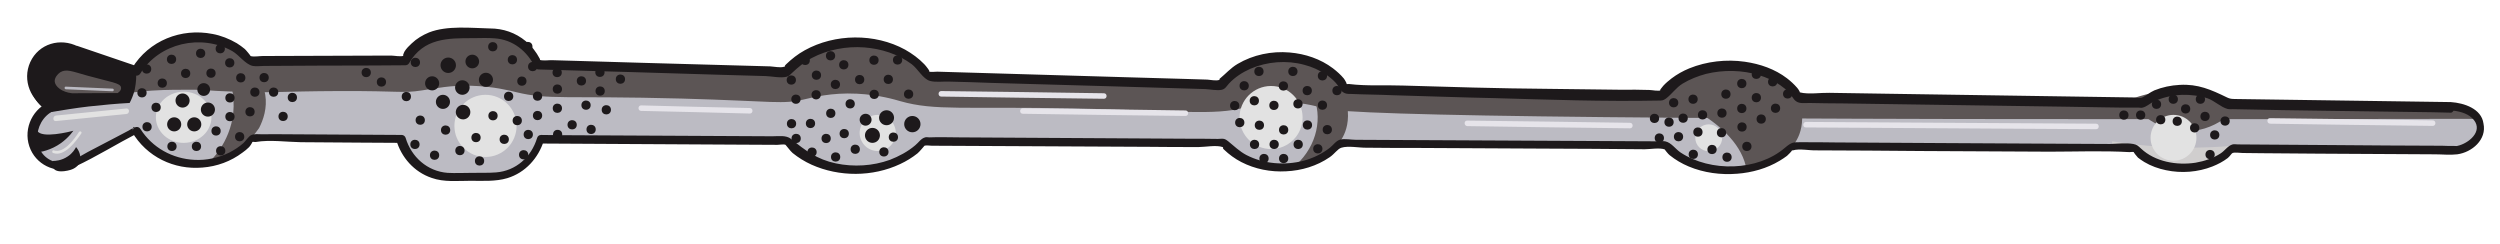 <?xml version="1.0" encoding="utf-8"?>
<!-- Generator: Adobe Illustrator 21.0.2, SVG Export Plug-In . SVG Version: 6.00 Build 0)  -->
<svg version="1.1" id="Layer_1" xmlns="http://www.w3.org/2000/svg" xmlns:xlink="http://www.w3.org/1999/xlink" x="0px" y="0px"
	 viewBox="0 0 1133.9 110.8" style="enable-background:new 0 0 1133.9 110.8;" xml:space="preserve">
<style type="text/css">
	.st0{fill:#1D191B;}
	.st1{fill:#BCBBC3;}
	.st2{fill:#5C5555;}
	.st3{fill:#E6E4EA;}
	.st4{fill:#D0CECE;}
	.st5{fill:#E2E2E2;}
</style>
<g>
	
		<ellipse transform="matrix(1 -4.811661e-03 4.811661e-03 1 -8.091267e-02 1.113)" class="st0" cx="231.2" cy="17.4" rx="2.1" ry="2.1"/>
	
		<ellipse transform="matrix(1 -4.811661e-03 4.811661e-03 1 -9.189053e-02 1.058)" class="st0" cx="219.9" cy="19.6" rx="2.1" ry="2.1"/>
	
		<ellipse transform="matrix(1 -4.811661e-03 4.811661e-03 1 -9.229685e-02 1.002)" class="st0" cx="208.2" cy="19.7" rx="2.1" ry="2.1"/>
	<ellipse transform="matrix(1 -4.811661e-03 4.811661e-03 1 -0.103 0.951)" class="st0" cx="197.5" cy="21.8" rx="2.1" ry="2.1"/>
	<ellipse transform="matrix(1 -4.811661e-03 4.811661e-03 1 -0.108 0.408)" class="st0" cx="84.7" cy="22.7" rx="2.1" ry="2.1"/>
	<path class="st1" d="M1112.2,48.9L1011,47.4c-4.7-4-11.9-6.4-19.9-6.4c-7.5,0-14.2,2.3-18.9,5.9l-155.9-2.3
		c-5.2-8.6-17.4-14.5-31.5-14.4c-13.4,0.1-25,5.5-30.5,13.4l-74.5-1.1l-68.8-2c-5.1-8.5-16.2-14.3-29-14.3
		c-11.8,0.1-22.1,5.1-27.5,12.6L422,35c-6.3-9.2-18.9-15.3-33.3-15.2c-13.2,0.1-24.8,5.4-31.4,13.4l-112.5-3.3
		c-3.5-8.3-11.8-14.1-21.4-14.1l-18.9,0.1c-8.8,0-16.4,5.1-20.2,12.3l0,0l-69.7,0.3c-5.7-6.6-14.7-10.7-24.7-10.7
		C77.9,17.8,67.5,24,62.2,33l0,0l-27-9.2l0,0.1c-2-1.2-4.3-1.9-6.8-1.9c-7.5,0-13.6,6.4-13.5,14.1c0,6,3.7,11,8.8,13
		c-5.1,2-8.7,7.1-8.6,13.1c0,7.8,6.2,14.1,13.7,14c3.3,0,6.3-1.2,8.7-3.3l24.9-13l0,0c5.3,9,15.8,15,27.8,15
		c10.3,0,19.5-4.6,25.1-11.6l67.1,0.4c2.5,9.9,11.7,17.3,22.4,17.3l18.9-0.1c10.5-0.1,19.4-7.2,22-16.8l111.6,0.7
		c6.7,8,18.4,13.2,31.6,13.1c12.9-0.1,24.2-5.1,30.9-12.7l135.7,0.7c5.7,6.8,15.6,11.1,26.7,11.1c10.8-0.1,20.3-4.3,26-10.8
		l147.8,0.8c6,6.8,16.8,11.2,29.1,11.2c11.9-0.1,22.3-4.3,28.3-10.8L968.7,68c4.4,5.4,12.8,8.9,22.4,8.9c9.3,0,17.4-3.5,22-8.7
		l101.8,0.6c0,0,11.1-1.7,10.7-10.5C1125.4,49.5,1112.2,48.9,1112.2,48.9z"/>
	<path class="st2" d="M1124.3,53.9c-3.5-4.7-12-5-12-5L1011,47.3c-4.7-4-11.9-6.4-19.9-6.4c-7.5,0-14.2,2.3-18.9,5.9l-155.9-2.3
		c-5.2-8.6-17.4-14.5-31.5-14.4c-13.4,0.1-25,5.5-30.5,13.4l-74.5-1.1l-68.8-2c-5.1-8.5-16.2-14.3-29-14.3
		c-11.8,0.1-22.1,5.1-27.5,12.6L422,34.9c-6.3-9.2-18.9-15.3-33.3-15.2c-13.2,0.1-24.8,5.4-31.4,13.4l-112.5-3.3
		c-3.5-8.3-11.8-14.1-21.4-14.1l-18.9,0.1c-8.8,0-16.4,5.1-20.2,12.3l0,0l-69.7,0.3c-5.7-6.6-14.7-10.7-24.7-10.7
		c-12,0.1-22.4,6.2-27.6,15.2l0,0l-27-9.2l0,0.1c-2-1.2-4.3-1.9-6.8-1.9c-7.5,0-13.6,6.4-13.5,14.1c1.1,4.3,3.3,9.8,8.2,12.4
		c5.8,3.1,10.7-0.7,23.7-3.9c15.6-4,29.2-3.8,41.2-3.8c6.4,0.1,5.4,0.4,16.1,0.8c18.9,0.8,23.2-0.1,49.6-0.2
		c29.1-0.1,28.4,1.1,37.6-0.3c6.4-0.9,12.8-2.4,22.4-2.1c10.1,0.3,17.5,2.2,20.3,2.9c14.8,3.6,22,1.5,74.9,2.9
		c43,1.2,45.7,2.8,56.1,0.3c3.2-0.7,11.9-3.1,23.6-2.5c10,0.5,17.3,2.7,19.7,3.4c15.8,4.5,29,2.3,79.4,3.3c45.8,0.9,63,3.4,77-0.5
		c1.9-0.5,8.5-2.4,17.3-2.4c10.2,0.1,17.6,2.7,18.5,2.9C611.6,52.6,754.9,54.7,1124.3,53.9z"/>
	<g>
		<g>
			<path class="st3" d="M1029.6,56.1c24.6,0.4,49.2,0.7,73.8,1c1.6,0,1.6-2.5,0-2.5c-24.6-0.4-49.2-0.7-73.8-1
				C1028,53.5,1028,56,1029.6,56.1L1029.6,56.1z"/>
		</g>
	</g>
	<g>
		<g>
			<path class="st3" d="M819.1,57.8c43.9,0.3,87.7,0.5,131.6,0.8c1.6,0,1.6-2.5,0-2.5c-43.9-0.3-87.7-0.5-131.6-0.8
				C817.5,55.4,817.5,57.9,819.1,57.8L819.1,57.8z"/>
		</g>
	</g>
	<g>
		<g>
			<path class="st3" d="M665.5,57.2c24.6,0.4,49.2,0.7,73.8,1c1.6,0,1.6-2.5,0-2.5c-24.6-0.4-49.2-0.7-73.8-1
				C663.9,54.6,663.9,57.1,665.5,57.2L665.5,57.2z"/>
		</g>
	</g>
	<g>
		<g>
			<path class="st3" d="M426.9,43.8c24.6,0.4,49.2,0.7,73.8,1c1.6,0,1.6-2.5,0-2.5c-24.6-0.4-49.2-0.7-73.8-1
				C425.3,41.3,425.3,43.8,426.9,43.8L426.9,43.8z"/>
		</g>
	</g>
	<g>
		<g>
			<path class="st3" d="M463.9,51.6c24.6,0.4,49.2,0.7,73.8,1c1.6,0,1.6-2.5,0-2.5c-24.6-0.4-49.2-0.7-73.8-1
				C462.3,49.1,462.3,51.6,463.9,51.6L463.9,51.6z"/>
		</g>
	</g>
	<g>
		<g>
			<path class="st3" d="M290.8,50.3c16.4,0.4,32.9,0.7,49.3,1.2c1.6,0,1.6-2.5,0-2.5c-16.4-0.4-32.9-0.7-49.3-1.2
				C289.2,47.8,289.2,50.3,290.8,50.3L290.8,50.3z"/>
		</g>
	</g>
	<path class="st2" d="M1016,47.3c-4.8-2.4-13.4-5.8-24.9-6.3c-11.4-0.4-20.3,2.3-25.2,4.2c0.8,1.4,8.5,12.9,23.1,14.2
		C1005.3,60.9,1015.3,48.1,1016,47.3z"/>
	<path class="st4" d="M958,64.1l-0.1,4.4l11.5,0c1.8,1.7,10,9.2,22.4,8.9c7.6-0.1,13.2-3.2,15.9-4.8c1.7-2.2,3.5-4.3,5.2-6.5
		c-6.8,0.6-14.2,1-22.1,0.8C978.5,66.8,967.5,65.6,958,64.1z"/>
	<path class="st2" d="M812.8,66.4c0,0,8-7.5,2.9-22.5c-5.1-15.1-31.5-14.4-31.5-14.4s-23.4-1.4-30.5,13.4c0,0,35.1,12,38.5,34.3
		C792.3,77.3,808.9,73.7,812.8,66.4z"/>
	<path class="st2" d="M606.8,65.3c0,0,8-7.5,2.9-22.5c-5.1-15.1-31.5-14.4-31.5-14.4c1.5,0.5,13.4,4.3,17.9,16.2
		c4,10.8,0.1,23.7-9.9,31.6C586.2,76.2,602.9,72.6,606.8,65.3z"/>
	<path class="st2" d="M117.5,58.1c1.9-3.7,3.8-9.1,2.8-15.2c-1.8-12.2-13.9-22.5-30.3-25.2c1.6,1.1,14.9,10.4,15.9,27.7
		c1,15.6-8.7,25.8-10.3,27.4c2.8-0.6,6.8-1.8,11.1-4.6C112.3,65,115.7,60.7,117.5,58.1z"/>
	
		<ellipse transform="matrix(1 -4.811661e-03 4.811661e-03 1 -0.289 4.744)" class="st5" cx="985.8" cy="62.5" rx="10.4" ry="10.4"/>
	<ellipse transform="matrix(1 -4.811661e-03 4.811661e-03 1 -0.291 3.73)" class="st5" cx="775" cy="62.5" rx="6.1" ry="6.1"/>
	
		<ellipse transform="matrix(1 -4.811661e-03 4.811661e-03 1 -0.25 2.775)" class="st5" cx="576.5" cy="53.3" rx="14.3" ry="14.3"/>
	<ellipse transform="matrix(1 -4.811661e-03 4.811661e-03 1 -0.285 1.916)" class="st5" cx="398.1" cy="60.3" rx="8.2" ry="8.2"/>
	<ellipse transform="matrix(1 -4.811661e-03 4.811661e-03 1 -0.272 1.06)" class="st5" cx="220.2" cy="57.1" rx="14.1" ry="14.1"/>
	
		<ellipse transform="matrix(1 -4.811661e-03 4.811661e-03 1 -0.255 0.402)" class="st5" cx="83.3" cy="53.2" rx="12.6" ry="11.6"/>
	
		<ellipse transform="matrix(1 -4.811661e-03 4.811661e-03 1 -0.253 4.856)" class="st0" cx="1009.2" cy="54.9" rx="2.1" ry="2.1"/>
	<ellipse transform="matrix(1 -4.811661e-03 4.811661e-03 1 -0.242 4.813)" class="st0" cx="1000.1" cy="52.8" rx="2.1" ry="2.1"/>
	<ellipse transform="matrix(1 -4.811661e-03 4.811661e-03 1 -0.205 4.803)" class="st0" cx="998" cy="45" rx="2.1" ry="2.1"/>
	<ellipse transform="matrix(1 -4.811661e-03 4.811661e-03 1 -0.268 4.79)" class="st0" cx="995.4" cy="58" rx="2.1" ry="2.1"/>
	<ellipse transform="matrix(1 -4.811661e-03 4.811661e-03 1 -0.253 4.752)" class="st0" cx="987.5" cy="55" rx="2.1" ry="2.1"/>
	<ellipse transform="matrix(1 -4.811661e-03 4.811661e-03 1 -0.226 4.771)" class="st0" cx="991.3" cy="49.4" rx="2.1" ry="2.1"/>
	<ellipse transform="matrix(1 -4.811661e-03 4.811661e-03 1 -0.205 4.743)" class="st0" cx="985.7" cy="45" rx="2.1" ry="2.1"/>
	<ellipse transform="matrix(1 -4.811661e-03 4.811661e-03 1 -0.25 4.716)" class="st0" cx="980" cy="54.3" rx="2.1" ry="2.1"/>
	<ellipse transform="matrix(1 -4.811661e-03 4.811661e-03 1 -0.216 4.707)" class="st0" cx="978.1" cy="47.3" rx="2.1" ry="2.1"/>
	<ellipse transform="matrix(1 -4.811661e-03 4.811661e-03 1 -0.24 4.673)" class="st0" cx="970.9" cy="52.2" rx="2.1" ry="2.1"/>
	<ellipse transform="matrix(1 -4.811661e-03 4.811661e-03 1 -0.283 4.834)" class="st0" cx="1004.5" cy="61.2" rx="2.1" ry="2.1"/>
	<ellipse transform="matrix(1 -4.811661e-03 4.811661e-03 1 -0.24 4.636)" class="st0" cx="963.3" cy="52.2" rx="2.1" ry="2.1"/>
	
		<ellipse transform="matrix(1 -4.811661e-03 4.811661e-03 1 -0.326 4.824)" class="st0" cx="1002.4" cy="70.1" rx="2.1" ry="2.1"/>
	<ellipse transform="matrix(1 -4.811661e-03 4.811661e-03 1 -0.153 3.833)" class="st0" cx="796.6" cy="33.7" rx="2.1" ry="2.1"/>
	<ellipse transform="matrix(1 -4.811661e-03 4.811661e-03 1 -0.173 3.801)" class="st0" cx="790" cy="37.9" rx="2.1" ry="2.1"/>
	<ellipse transform="matrix(1 -4.811661e-03 4.811661e-03 1 -0.197 3.767)" class="st0" cx="782.8" cy="42.7" rx="2.1" ry="2.1"/>
	<ellipse transform="matrix(1 -4.811661e-03 4.811661e-03 1 -0.204 3.833)" class="st0" cx="796.6" cy="44.3" rx="2.1" ry="2.1"/>
	<ellipse transform="matrix(1 -4.811661e-03 4.811661e-03 1 -0.208 3.695)" class="st0" cx="767.9" cy="45" rx="2.1" ry="2.1"/>
	<ellipse transform="matrix(1 -4.811661e-03 4.811661e-03 1 -0.279 3.706)" class="st0" cx="770.1" cy="59.9" rx="2.1" ry="2.1"/>
	<ellipse transform="matrix(1 -4.811661e-03 4.811661e-03 1 -0.29 3.664)" class="st0" cx="761.3" cy="62" rx="2.1" ry="2.1"/>
	<ellipse transform="matrix(1 -4.811661e-03 4.811661e-03 1 -0.249 3.674)" class="st0" cx="763.4" cy="53.6" rx="2.1" ry="2.1"/>
	<ellipse transform="matrix(1 -4.811661e-03 4.811661e-03 1 -0.228 3.802)" class="st0" cx="790" cy="49.2" rx="2.1" ry="2.1"/>
	<ellipse transform="matrix(1 -4.811661e-03 4.811661e-03 1 -0.238 3.759)" class="st0" cx="781" cy="51.3" rx="2.1" ry="2.1"/>
	<ellipse transform="matrix(1 -4.811661e-03 4.811661e-03 1 -0.227 3.876)" class="st0" cx="805.3" cy="49.1" rx="2.1" ry="2.1"/>
	<ellipse transform="matrix(1 -4.811661e-03 4.811661e-03 1 -0.251 3.844)" class="st0" cx="798.8" cy="54" rx="2.1" ry="2.1"/>
	<ellipse transform="matrix(1 -4.811661e-03 4.811661e-03 1 -0.268 3.802)" class="st0" cx="790.1" cy="57.6" rx="2.1" ry="2.1"/>
	<ellipse transform="matrix(1 -4.811661e-03 4.811661e-03 1 -0.281 3.758)" class="st0" cx="780.8" cy="60.2" rx="2.1" ry="2.1"/>
	<ellipse transform="matrix(1 -4.811661e-03 4.811661e-03 1 -0.318 3.737)" class="st0" cx="776.5" cy="67.8" rx="2.1" ry="2.1"/>
	<ellipse transform="matrix(1 -4.811661e-03 4.811661e-03 1 -0.31 3.813)" class="st0" cx="792.3" cy="66.4" rx="2.1" ry="2.1"/>
	<ellipse transform="matrix(1 -4.811661e-03 4.811661e-03 1 -0.334 3.77)" class="st0" cx="783.3" cy="71.3" rx="2.1" ry="2.1"/>
	<ellipse transform="matrix(1 -4.811661e-03 4.811661e-03 1 -0.216 3.653)" class="st0" cx="759.1" cy="46.6" rx="2.1" ry="2.1"/>
	<ellipse transform="matrix(1 -4.811661e-03 4.811661e-03 1 -0.25 3.611)" class="st0" cx="750.4" cy="53.7" rx="2.1" ry="2.1"/>
	<ellipse transform="matrix(1 -4.811661e-03 4.811661e-03 1 -0.159 2.886)" class="st0" cx="599.8" cy="34.4" rx="2.1" ry="2.1"/>
	<ellipse transform="matrix(1 -4.811661e-03 4.811661e-03 1 -0.191 2.853)" class="st0" cx="592.9" cy="41.1" rx="2.1" ry="2.1"/>
	<ellipse transform="matrix(1 -4.811661e-03 4.811661e-03 1 -0.149 2.748)" class="st0" cx="571" cy="32.4" rx="2.1" ry="2.1"/>
	<ellipse transform="matrix(1 -4.811661e-03 4.811661e-03 1 -0.181 2.801)" class="st0" cx="582.1" cy="39" rx="2.1" ry="2.1"/>
	<ellipse transform="matrix(1 -4.811661e-03 4.811661e-03 1 -0.191 2.918)" class="st0" cx="606.4" cy="41.1" rx="2.1" ry="2.1"/>
	<ellipse transform="matrix(1 -4.811661e-03 4.811661e-03 1 -0.223 2.887)" class="st0" cx="599.8" cy="47.7" rx="2.1" ry="2.1"/>
	<ellipse transform="matrix(1 -4.811661e-03 4.811661e-03 1 -0.276 2.897)" class="st0" cx="602" cy="58.8" rx="2.1" ry="2.1"/>
	<ellipse transform="matrix(1 -4.811661e-03 4.811661e-03 1 -0.266 2.854)" class="st0" cx="593" cy="56.7" rx="2.1" ry="2.1"/>
	<ellipse transform="matrix(1 -4.811661e-03 4.811661e-03 1 -0.22 2.833)" class="st0" cx="588.7" cy="47.1" rx="2.1" ry="2.1"/>
	<ellipse transform="matrix(1 -4.811661e-03 4.811661e-03 1 -0.223 2.781)" class="st0" cx="577.8" cy="47.8" rx="2.1" ry="2.1"/>
	<ellipse transform="matrix(1 -4.811661e-03 4.811661e-03 1 -0.213 2.738)" class="st0" cx="568.9" cy="45.7" rx="2.1" ry="2.1"/>
	<ellipse transform="matrix(1 -4.811661e-03 4.811661e-03 1 -0.18 2.716)" class="st0" cx="564.3" cy="38.9" rx="2.1" ry="2.1"/>
	<ellipse transform="matrix(1 -4.811661e-03 4.811661e-03 1 -0.149 2.822)" class="st0" cx="586.4" cy="32.4" rx="2.1" ry="2.1"/>
	<ellipse transform="matrix(1 -4.811661e-03 4.811661e-03 1 -0.277 2.802)" class="st0" cx="582.2" cy="58.9" rx="2.1" ry="2.1"/>
	<ellipse transform="matrix(1 -4.811661e-03 4.811661e-03 1 -0.267 2.749)" class="st0" cx="571.2" cy="56.8" rx="2.1" ry="2.1"/>
	<ellipse transform="matrix(1 -4.811661e-03 4.811661e-03 1 -0.224 2.695)" class="st0" cx="560" cy="47.9" rx="2.1" ry="2.1"/>
	<ellipse transform="matrix(1 -4.811661e-03 4.811661e-03 1 -0.261 2.706)" class="st0" cx="562.3" cy="55.6" rx="2.1" ry="2.1"/>
	<ellipse transform="matrix(1 -4.811661e-03 4.811661e-03 1 -0.318 2.877)" class="st0" cx="597.7" cy="67.5" rx="2.1" ry="2.1"/>
	<ellipse transform="matrix(1 -4.811661e-03 4.811661e-03 1 -0.308 2.834)" class="st0" cx="588.8" cy="65.5" rx="2.1" ry="2.1"/>
	<ellipse transform="matrix(1 -4.811661e-03 4.811661e-03 1 -0.308 2.781)" class="st0" cx="577.9" cy="65.5" rx="2.1" ry="2.1"/>
	<ellipse transform="matrix(1 -4.811661e-03 4.811661e-03 1 -0.309 2.739)" class="st0" cx="569" cy="65.5" rx="2.1" ry="2.1"/>
	<ellipse transform="matrix(1 -4.811661e-03 4.811661e-03 1 -0.339 2.802)" class="st0" cx="582.2" cy="71.9" rx="2.1" ry="2.1"/>
	<ellipse transform="matrix(1 -4.811661e-03 4.811661e-03 1 -0.339 2.76)" class="st0" cx="573.3" cy="71.9" rx="2.1" ry="2.1"/>
	<ellipse transform="matrix(1 -4.811661e-03 4.811661e-03 1 -0.126 1.959)" class="st0" cx="407.1" cy="27.2" rx="2.1" ry="2.1"/>
	<ellipse transform="matrix(1 -4.811661e-03 4.811661e-03 1 -0.169 1.939)" class="st0" cx="402.9" cy="36" rx="2.1" ry="2.1"/>
	<ellipse transform="matrix(1 -4.811661e-03 4.811661e-03 1 -0.127 1.908)" class="st0" cx="396.4" cy="27.3" rx="2.1" ry="2.1"/>
	<ellipse transform="matrix(1 -4.811661e-03 4.811661e-03 1 -0.253 1.936)" class="st0" cx="402.1" cy="53.4" rx="3.4" ry="3.4"/>
	<ellipse transform="matrix(1 -4.811661e-03 4.811661e-03 1 -0.201 1.908)" class="st0" cx="396.5" cy="42.8" rx="2.1" ry="2.1"/>
	<ellipse transform="matrix(1 -4.811661e-03 4.811661e-03 1 -0.169 1.876)" class="st0" cx="389.9" cy="36.1" rx="2.1" ry="2.1"/>
	<ellipse transform="matrix(1 -4.811661e-03 4.811661e-03 1 -0.137 1.842)" class="st0" cx="382.7" cy="29.4" rx="2.1" ry="2.1"/>
	<ellipse transform="matrix(1 -4.811661e-03 4.811661e-03 1 -0.117 1.813)" class="st0" cx="376.7" cy="25.3" rx="2.1" ry="2.1"/>
	<ellipse transform="matrix(1 -4.811661e-03 4.811661e-03 1 -0.128 1.758)" class="st0" cx="365.2" cy="27.4" rx="2.1" ry="2.1"/>
	<ellipse transform="matrix(1 -4.811661e-03 4.811661e-03 1 -0.16 1.782)" class="st0" cx="370.3" cy="34.1" rx="2.1" ry="2.1"/>
	<ellipse transform="matrix(1 -4.811661e-03 4.811661e-03 1 -0.18 1.823)" class="st0" cx="378.9" cy="38.3" rx="2.1" ry="2.1"/>
	<ellipse transform="matrix(1 -4.811661e-03 4.811661e-03 1 -0.222 1.856)" class="st0" cx="385.6" cy="47.1" rx="2.1" ry="2.1"/>
	<ellipse transform="matrix(1 -4.811661e-03 4.811661e-03 1 -0.257 1.89)" class="st0" cx="392.6" cy="54.3" rx="2.7" ry="2.7"/>
	<ellipse transform="matrix(1 -4.811661e-03 4.811661e-03 1 -0.291 1.905)" class="st0" cx="395.7" cy="61.4" rx="3.4" ry="3.4"/>
	<ellipse transform="matrix(1 -4.811661e-03 4.811661e-03 1 -0.327 1.93)" class="st0" cx="400.9" cy="68.9" rx="2.1" ry="2.1"/>
	<ellipse transform="matrix(1 -4.811661e-03 4.811661e-03 1 -0.17 1.727)" class="st0" cx="358.9" cy="36.3" rx="2.1" ry="2.1"/>
	
		<ellipse transform="matrix(0.997 -7.287216e-02 7.287216e-02 0.997 -2.149 27.097)" class="st0" cx="370.3" cy="43" rx="2.1" ry="2.1"/>
	<ellipse transform="matrix(1 -4.811661e-03 4.811661e-03 1 -0.213 1.738)" class="st0" cx="361" cy="45" rx="2.1" ry="2.1"/>
	<ellipse transform="matrix(1 -4.811661e-03 4.811661e-03 1 -0.243 1.814)" class="st0" cx="376.8" cy="51.4" rx="2.1" ry="2.1"/>
	<ellipse transform="matrix(1 -4.811661e-03 4.811661e-03 1 -0.287 1.843)" class="st0" cx="382.9" cy="60.6" rx="2.1" ry="2.1"/>
	<ellipse transform="matrix(1 -4.811661e-03 4.811661e-03 1 -0.321 1.867)" class="st0" cx="387.9" cy="67.7" rx="2.1" ry="2.1"/>
	<ellipse transform="matrix(1 -4.811661e-03 4.811661e-03 1 -0.265 1.769)" class="st0" cx="367.6" cy="56" rx="2.1" ry="2.1"/>
	<ellipse transform="matrix(1 -4.811661e-03 4.811661e-03 1 -0.266 1.728)" class="st0" cx="359" cy="56.1" rx="2.1" ry="2.1"/>
	<ellipse transform="matrix(1 -4.811661e-03 4.811661e-03 1 -0.298 1.804)" class="st0" cx="374.7" cy="62.8" rx="2.1" ry="2.1"/>
	<ellipse transform="matrix(1 -4.811661e-03 4.811661e-03 1 -0.338 1.825)" class="st0" cx="379" cy="71.2" rx="2.1" ry="2.1"/>
	<ellipse transform="matrix(1 -4.811661e-03 4.811661e-03 1 -0.328 1.773)" class="st0" cx="368.3" cy="69" rx="2.1" ry="2.1"/>
	<ellipse transform="matrix(1 -4.811661e-03 4.811661e-03 1 -0.298 1.738)" class="st0" cx="361.1" cy="62.8" rx="2.1" ry="2.1"/>
	<ellipse transform="matrix(1 -4.811661e-03 4.811661e-03 1 -0.295 1.95)" class="st0" cx="405.2" cy="62.2" rx="2.1" ry="2.1"/>
	<ellipse transform="matrix(1 -4.811661e-03 4.811661e-03 1 -0.266 1.992)" class="st0" cx="413.8" cy="56.3" rx="3.7" ry="3.7"/>
	<ellipse transform="matrix(1 -4.811661e-03 4.811661e-03 1 -0.201 1.983)" class="st0" cx="412.1" cy="42.7" rx="2.1" ry="2.1"/>
	<ellipse transform="matrix(1 -4.811661e-03 4.811661e-03 1 -0.236 1.324)" class="st0" cx="275" cy="49.8" rx="2.1" ry="2.1"/>
	<ellipse transform="matrix(1 -4.811661e-03 4.811661e-03 1 -0.196 1.31)" class="st0" cx="272.2" cy="41.3" rx="2.1" ry="2.1"/>
	<ellipse transform="matrix(1 -4.811661e-03 4.811661e-03 1 -0.155 1.31)" class="st0" cx="272.1" cy="32.8" rx="2.1" ry="2.1"/>
	<ellipse transform="matrix(1 -4.811661e-03 4.811661e-03 1 -0.17 1.354)" class="st0" cx="281.4" cy="35.9" rx="2.1" ry="2.1"/>
	<ellipse transform="matrix(1 -4.811661e-03 4.811661e-03 1 -0.279 1.29)" class="st0" cx="268.1" cy="58.7" rx="2.1" ry="2.1"/>
	<ellipse transform="matrix(1 -4.811661e-03 4.811661e-03 1 -0.227 1.28)" class="st0" cx="265.8" cy="47.7" rx="2.1" ry="2.1"/>
	<ellipse transform="matrix(1 -4.811661e-03 4.811661e-03 1 -0.174 1.269)" class="st0" cx="263.7" cy="36.7" rx="2.1" ry="2.1"/>
	<ellipse transform="matrix(1 -4.811661e-03 4.811661e-03 1 -0.155 1.216)" class="st0" cx="252.7" cy="32.9" rx="2.1" ry="2.1"/>
	<ellipse transform="matrix(1 -4.811661e-03 4.811661e-03 1 -0.191 1.217)" class="st0" cx="252.8" cy="40.4" rx="2.1" ry="2.1"/>
	<ellipse transform="matrix(1 -4.811661e-03 4.811661e-03 1 -0.27 1.249)" class="st0" cx="259.5" cy="56.6" rx="2.1" ry="2.1"/>
	<ellipse transform="matrix(1 -4.811661e-03 4.811661e-03 1 -0.233 1.217)" class="st0" cx="252.8" cy="49.1" rx="2.1" ry="2.1"/>
	
		<ellipse transform="matrix(4.582755e-02 -0.999 0.999 4.582755e-02 180.378 310.937)" class="st0" cx="253" cy="61" rx="2.1" ry="2.1"/>
	<ellipse transform="matrix(1 -4.811661e-03 4.811661e-03 1 -0.143 1.163)" class="st0" cx="241.6" cy="30.2" rx="2.1" ry="2.1"/>
	
		<ellipse transform="matrix(1 -4.811661e-03 4.811661e-03 1 -9.891181e-02 1.152)" class="st0" cx="239.4" cy="21.1" rx="2.1" ry="2.1"/>
	<ellipse transform="matrix(1 -4.811661e-03 4.811661e-03 1 -0.128 1.119)" class="st0" cx="232.4" cy="27.1" rx="2.1" ry="2.1"/>
	<ellipse transform="matrix(1 -4.811661e-03 4.811661e-03 1 -0.175 1.139)" class="st0" cx="236.7" cy="36.8" rx="2.1" ry="2.1"/>
	<ellipse transform="matrix(1 -4.811661e-03 4.811661e-03 1 -0.207 1.174)" class="st0" cx="243.8" cy="43.6" rx="2.1" ry="2.1"/>
	<ellipse transform="matrix(1 -4.811661e-03 4.811661e-03 1 -0.249 1.174)" class="st0" cx="243.8" cy="52.4" rx="2.1" ry="2.1"/>
	<ellipse transform="matrix(1 -4.811661e-03 4.811661e-03 1 -0.291 1.153)" class="st0" cx="239.6" cy="61" rx="2.1" ry="2.1"/>
	<ellipse transform="matrix(1 -4.811661e-03 4.811661e-03 1 -0.301 1.101)" class="st0" cx="228.7" cy="63.2" rx="2.1" ry="2.1"/>
	<ellipse transform="matrix(1 -4.811661e-03 4.811661e-03 1 -0.335 1.144)" class="st0" cx="237.5" cy="70.2" rx="2.1" ry="2.1"/>
	<ellipse transform="matrix(1 -4.811661e-03 4.811661e-03 1 -0.26 1.13)" class="st0" cx="234.6" cy="54.7" rx="2.1" ry="2.1"/>
	<ellipse transform="matrix(1 -4.811661e-03 4.811661e-03 1 -0.207 1.111)" class="st0" cx="230.7" cy="43.7" rx="2.1" ry="2.1"/>
	
		<ellipse transform="matrix(1 -4.811661e-03 4.811661e-03 1 -9.946398e-02 1.076)" class="st0" cx="223.5" cy="21.2" rx="2.1" ry="2.1"/>
	<ellipse transform="matrix(1 -4.811661e-03 4.811661e-03 1 -0.172 1.061)" class="st0" cx="220.4" cy="36.2" rx="3.2" ry="3.2"/>
	<ellipse transform="matrix(1 -4.811661e-03 4.811661e-03 1 -0.25 1.077)" class="st0" cx="223.6" cy="52.5" rx="2.1" ry="2.1"/>
	<ellipse transform="matrix(1 -4.811661e-03 4.811661e-03 1 -0.132 1.031)" class="st0" cx="214.2" cy="27.9" rx="3.1" ry="3.1"/>
	<ellipse transform="matrix(1 -4.811661e-03 4.811661e-03 1 -0.14 0.979)" class="st0" cx="203.3" cy="29.6" rx="3.5" ry="3.5"/>
	<ellipse transform="matrix(1 -4.811661e-03 4.811661e-03 1 -0.189 1.009)" class="st0" cx="209.7" cy="39.7" rx="3.3" ry="3.3"/>
	<ellipse transform="matrix(1 -4.811661e-03 4.811661e-03 1 -0.349 1.048)" class="st0" cx="217.5" cy="73" rx="2.1" ry="2.1"/>
	<ellipse transform="matrix(1 -4.811661e-03 4.811661e-03 1 -0.298 1.04)" class="st0" cx="215.9" cy="62.4" rx="2.1" ry="2.1"/>
	<ellipse transform="matrix(0.325 -0.946 0.946 0.325 93.663 232.878)" class="st0" cx="209.9" cy="50.9" rx="3.3" ry="3.3"/>
	<ellipse transform="matrix(1 -4.811661e-03 4.811661e-03 1 -0.326 1.005)" class="st0" cx="208.6" cy="68.3" rx="2.1" ry="2.1"/>
	<ellipse transform="matrix(1 -4.811661e-03 4.811661e-03 1 -0.337 0.949)" class="st0" cx="197.1" cy="70.4" rx="2.1" ry="2.1"/>
	<ellipse transform="matrix(1 -4.811661e-03 4.811661e-03 1 -0.313 0.906)" class="st0" cx="188.2" cy="65.5" rx="2.1" ry="2.1"/>
	<ellipse transform="matrix(1 -4.811661e-03 4.811661e-03 1 -0.22 0.967)" class="st0" cx="200.9" cy="46.2" rx="3.2" ry="3.2"/>
	<ellipse transform="matrix(1 -4.811661e-03 4.811661e-03 1 -0.26 0.918)" class="st0" cx="190.6" cy="54.5" rx="2.1" ry="2.1"/>
	<ellipse transform="matrix(1 -4.811661e-03 4.811661e-03 1 -0.18 0.943)" class="st0" cx="196" cy="37.8" rx="3.2" ry="3.2"/>
	<ellipse transform="matrix(1 -4.811661e-03 4.811661e-03 1 -0.134 0.907)" class="st0" cx="188.4" cy="28.3" rx="2.1" ry="2.1"/>
	<ellipse transform="matrix(1 -4.811661e-03 4.811661e-03 1 -0.209 0.887)" class="st0" cx="184.3" cy="43.8" rx="2.1" ry="2.1"/>
	<ellipse transform="matrix(1 -4.811661e-03 4.811661e-03 1 -0.276 0.321)" class="st0" cx="66.7" cy="57.5" rx="2.1" ry="2.1"/>
	<ellipse transform="matrix(1 -4.811661e-03 4.811661e-03 1 -0.15 0.321)" class="st0" cx="66.5" cy="31.3" rx="2.1" ry="2.1"/>
	<ellipse transform="matrix(1 -4.811661e-03 4.811661e-03 1 -0.129 0.375)" class="st0" cx="77.8" cy="26.9" rx="2.1" ry="2.1"/>
	<ellipse transform="matrix(1 -4.811661e-03 4.811661e-03 1 -0.116 0.438)" class="st0" cx="91" cy="24.2" rx="2.1" ry="2.1"/>
	<ellipse transform="matrix(1 -4.811661e-03 4.811661e-03 1 -0.234 0.341)" class="st0" cx="70.8" cy="48.7" rx="2.1" ry="2.1"/>
	<ellipse transform="matrix(1 -4.811661e-03 4.811661e-03 1 -0.181 0.354)" class="st0" cx="73.6" cy="37.7" rx="2.1" ry="2.1"/>
	<ellipse transform="matrix(1 -4.811661e-03 4.811661e-03 1 -0.136 0.502)" class="st0" cx="104.2" cy="28.5" rx="2.1" ry="2.1"/>
	<ellipse transform="matrix(1 -4.811661e-03 4.811661e-03 1 -0.105 0.481)" class="st0" cx="99.9" cy="22.1" rx="2.1" ry="2.1"/>
	<ellipse transform="matrix(1 -4.811661e-03 4.811661e-03 1 -0.159 0.406)" class="st0" cx="84.2" cy="33.3" rx="2.1" ry="2.1"/>
	<ellipse transform="matrix(1 -4.811661e-03 4.811661e-03 1 -0.159 0.461)" class="st0" cx="95.7" cy="33.2" rx="2.1" ry="2.1"/>
	<ellipse transform="matrix(1 -4.811661e-03 4.811661e-03 1 -0.195 0.445)" class="st0" cx="92.4" cy="40.6" rx="2.9" ry="2.9"/>
	<ellipse transform="matrix(1 -4.811661e-03 4.811661e-03 1 -0.218 0.399)" class="st0" cx="82.8" cy="45.6" rx="3.2" ry="3.2"/>
	<ellipse transform="matrix(1 -4.811661e-03 4.811661e-03 1 -0.271 0.381)" class="st0" cx="79" cy="56.4" rx="3.2" ry="3.2"/>
	<ellipse transform="matrix(1 -4.811661e-03 4.811661e-03 1 -0.319 0.376)" class="st0" cx="78" cy="66.4" rx="2.1" ry="2.1"/>
	<ellipse transform="matrix(1 -4.811661e-03 4.811661e-03 1 -0.27 0.424)" class="st0" cx="88.1" cy="56.4" rx="3.2" ry="3.2"/>
	<ellipse transform="matrix(1 -4.811661e-03 4.811661e-03 1 -0.318 0.429)" class="st0" cx="89.1" cy="66.4" rx="2.1" ry="2.1"/>
	<ellipse transform="matrix(1 -4.811661e-03 4.811661e-03 1 -0.238 0.454)" class="st0" cx="94.3" cy="49.7" rx="3.2" ry="3.2"/>
	<ellipse transform="matrix(1 -4.811661e-03 4.811661e-03 1 -0.285 0.472)" class="st0" cx="98" cy="59.4" rx="2.1" ry="2.1"/>
	<ellipse transform="matrix(1 -4.811661e-03 4.811661e-03 1 -0.328 0.482)" class="st0" cx="100.1" cy="68.4" rx="2.1" ry="2.1"/>
	<ellipse transform="matrix(1 -4.811661e-03 4.811661e-03 1 -0.168 0.526)" class="st0" cx="109.2" cy="35.3" rx="2.1" ry="2.1"/>
	<ellipse transform="matrix(1 -4.811661e-03 4.811661e-03 1 -0.212 0.502)" class="st0" cx="104.3" cy="44.4" rx="2.1" ry="2.1"/>
	<ellipse transform="matrix(1 -4.811661e-03 4.811661e-03 1 -0.253 0.503)" class="st0" cx="104.3" cy="52.9" rx="2.1" ry="2.1"/>
	<ellipse transform="matrix(1 -4.811661e-03 4.811661e-03 1 -0.297 0.524)" class="st0" cx="108.7" cy="62" rx="2.1" ry="2.1"/>
	<ellipse transform="matrix(1 -4.811661e-03 4.811661e-03 1 -0.243 0.546)" class="st0" cx="113.4" cy="50.7" rx="2.1" ry="2.1"/>
	<ellipse transform="matrix(1 -4.811661e-03 4.811661e-03 1 -0.2 0.557)" class="st0" cx="115.6" cy="41.8" rx="2.1" ry="2.1"/>
	<ellipse transform="matrix(1 -4.811661e-03 4.811661e-03 1 -0.168 0.577)" class="st0" cx="119.8" cy="35.2" rx="2.1" ry="2.1"/>
	<ellipse transform="matrix(1 -4.811661e-03 4.811661e-03 1 -0.2 0.598)" class="st0" cx="124.1" cy="41.8" rx="2.1" ry="2.1"/>
	<ellipse transform="matrix(1 -4.811661e-03 4.811661e-03 1 -0.252 0.619)" class="st0" cx="128.4" cy="52.8" rx="2.1" ry="2.1"/>
	<ellipse transform="matrix(1 -4.811661e-03 4.811661e-03 1 -0.211 0.638)" class="st0" cx="132.6" cy="44.2" rx="2.1" ry="2.1"/>
	<ellipse transform="matrix(1 -4.811661e-03 4.811661e-03 1 -0.177 0.833)" class="st0" cx="173" cy="37.2" rx="2.1" ry="2.1"/>
	<ellipse transform="matrix(1 -4.811661e-03 4.811661e-03 1 -0.156 0.8)" class="st0" cx="166.1" cy="32.9" rx="2.1" ry="2.1"/>
	<ellipse transform="matrix(1 -4.811661e-03 4.811661e-03 1 -0.242 3.716)" class="st0" cx="772.2" cy="52.1" rx="2.1" ry="2.1"/>
	<ellipse transform="matrix(1 -4.811661e-03 4.811661e-03 1 -0.328 3.696)" class="st0" cx="768" cy="70" rx="2.1" ry="2.1"/>
	<ellipse transform="matrix(1 -4.811661e-03 4.811661e-03 1 -0.292 3.622)" class="st0" cx="752.6" cy="62.6" rx="2.1" ry="2.1"/>
	<ellipse transform="matrix(1 -4.811661e-03 4.811661e-03 1 -0.258 3.643)" class="st0" cx="757" cy="55.4" rx="2.1" ry="2.1"/>
	<ellipse transform="matrix(1 -4.811661e-03 4.811661e-03 1 -0.169 3.869)" class="st0" cx="804" cy="37.1" rx="2.1" ry="2.1"/>
	<ellipse transform="matrix(1 -4.811661e-03 4.811661e-03 1 -0.196 3.902)" class="st0" cx="810.8" cy="42.6" rx="2.1" ry="2.1"/>
	<ellipse transform="matrix(1 -4.811661e-03 4.811661e-03 1 -0.282 0.973)" class="st0" cx="202.1" cy="59" rx="2.1" ry="2.1"/>
	<path class="st0" d="M61.7,32.4c-10.7-3.2-21.4-6.6-32-9.8c-1.4-0.2-5.1-0.6-8.9,1.5c-6.8,3.7-7.2,11.8-7.2,12.3
		c-0.2,6,3.4,11.7,9.1,14.5c5.5-0.9,11.4-1.9,17.5-2.6c6.5-0.7,12.7-1.3,18.6-1.6c0.8-1.5,1.7-3.6,2.3-6
		C61.8,37.3,61.9,34.4,61.7,32.4z M53.4,42.2c-6.9,0-13.8,0.1-20.7,0.1c-4.7-0.5-7.8-3.1-7.9-5.5c0-1.6,1.3-3.2,2.5-4
		c2.7-1.7,5.5-0.4,12.3,1.5c10.4,2.9,15.1,3.3,15.3,5.4C55,40.4,54.8,41.2,53.4,42.2z"/>
	<ellipse transform="matrix(1 -4.811661e-03 4.811661e-03 1 -0.202 0.31)" class="st0" cx="64.4" cy="42.1" rx="2.1" ry="2.1"/>
	<path class="st0" d="M16.9,56.8c-0.4,0.6-2.2,3.6-1.3,7.4c0.6,2.5,2,4.1,2.7,4.7c1.7-0.3,3.7-0.9,6-2c4.7-2.3,7.5-5.6,9-7.6
		c-1.5,0.4-14.5,3.7-16.4,0C16.6,58.7,16.5,57.9,16.9,56.8z"/>
	<path class="st0" d="M24,73c0,0-2.2,6.2,6.6,4.4c1.5-0.3,4.1-1,5.3-3.3c1.1-2.2,0.5-5.2-1.4-7.4c-0.5,1-1.6,2.8-3.7,4.2
		C27.9,72.9,25,73,24,73z"/>
	<g>
		<g>
			<path class="st1" d="M29.9,40.5c7,0.3,14.1,0.6,21.1,0.9c0.8,0,0.8-1.2,0-1.2c-7-0.3-14.1-0.6-21.1-0.9
				C29.1,39.2,29.1,40.5,29.9,40.5L29.9,40.5z"/>
		</g>
	</g>
	<g>
		<g>
			<path class="st5" d="M25.4,54.9c10.6-1.1,21.3-2.1,31.9-3.2c1.6-0.1,1.6-2.6,0-2.5c-10.6,1.1-21.3,2.1-31.9,3.2
				C23.8,52.6,23.8,55.1,25.4,54.9L25.4,54.9z"/>
		</g>
	</g>
	<g>
		<g>
			<path class="st5" d="M24.1,69.4c5.2,1.9,10.5-5.5,12.8-8.9c0.4-0.7-0.6-1.3-1.1-0.6c-1.9,2.9-6.8,9.9-11.4,8.3
				C23.7,67.9,23.4,69.2,24.1,69.4L24.1,69.4z"/>
		</g>
	</g>
	<g>
		<g>
			<path class="st0" d="M1111.6,46.3c-32.7-0.4-65.4-1-98.1-1.4c-1.8,0-2.5-0.3-3.4-0.7c-7.2-3.5-13.2-6.2-21.5-5.7
				c-3.9,0.2-7.8,1-11.5,2.5c-1.9,0.8-4.1,2.7-5.7,3.3c-0.9,0.3-2.5,0-3.4-0.1c-15.6-0.2-31.1-0.5-46.7-0.7c-22-0.3-44-0.7-66-1
				c-8.5-0.2-17.1-0.2-25.6-0.4c-3.9-0.1-9.5,0.8-13.3-0.2c-0.2-0.1-0.6,0.1-0.7,0c1.6,0.9-0.2-1.7-0.6-2.1c-1.4-1.6-2.9-3-4.6-4.3
				c-5.5-4.2-12.2-6.5-19.1-7.5c-8.4-1.2-17.3-0.2-25.2,3c-2.9,1.2-5.6,2.7-8.1,4.6c-1.3,1-2.6,2.1-3.7,3.3c-0.3,0.4-2.4,2.7-0.9,2
				c-1.3,0.6-4.2-0.1-5.5-0.1c-4.2-0.1-8.4-0.2-12.6-0.1c-10.9-0.1-21.7-0.3-32.6-0.4c-11.6-0.1-23.1-0.3-34.7-0.6
				c-10.6-0.3-21.1-0.6-31.7-0.9c-8-0.3-16.5,0.3-24.5-0.7c-0.3,0-1.3,0.1-1.6-0.1c1.3,0.9-0.4-1.9-0.8-2.4
				c-1.4-1.7-3.1-3.2-4.9-4.6c-5.7-4.3-12.6-6.6-19.7-7.2c-8.1-0.7-16.5,1-23.6,5.2c-3.2,1.9-5.3,4.4-8.1,6.7
				c-0.7,0.6,0.9,0.2-0.4,0.6c-1.4,0.4-3.8-0.1-5.2-0.2c-3.2-0.1-6.4-0.2-9.7-0.3c-9.3-0.3-18.6-0.5-27.9-0.8
				c-21.5-0.6-43-1.3-64.5-1.9c-6.8-0.2-13.6-0.4-20.4-0.6c-1,0-3,0.3-3.9-0.1c1.2,0.5-1.3-2.6-2-3.3c-2.5-2.6-5.5-4.8-8.7-6.6
				c-13.7-7.5-31.8-7.3-45.5,0.3c-3.1,1.7-5.9,3.9-8.5,6.4c-1.4,1.4,0.5,0.7-1,1.1c-1.7,0.5-4.3-0.1-6.1-0.2
				c-19.2-0.5-38.4-1.1-57.6-1.6c-10.2-0.3-20.4-0.6-30.6-0.9c-3.5-0.1-7-0.2-10.5-0.3c-1.7-0.1-4.5,0.4-6.1-0.2
				c-1.8-0.7,1,1,0.2-0.5c-1.6-3-3.6-5.7-6.3-7.9c-4.7-3.9-10.3-5.8-16.3-5.8c-8.6-0.2-19.4-1.4-27.6,1.8c-2.9,1.2-5.6,2.8-7.9,5
				c-1.1,1-2.4,2.3-3.2,3.6c-0.2,0.4-1.2,2.4-0.3,1.9c-1.1,0.7-4.5,0-5.8,0c-9.8,0-19.7,0.1-29.5,0.1c-9.6,0-19.2,0.1-28.7,0.1
				c-1.5,0-4.2,0.5-5.6,0c0.3,0.1-2.2-2.9-2.6-3.2c-1.1-0.9-2.3-1.8-3.6-2.6c-3.4-2-7.2-3.5-11-4.2c-14.2-2.8-28.9,3-36.5,15.5
				c1.2,0.3,2.3,0.6,3.5,0.9l0,0c0-0.9-0.6-1.5-1.4-1.8c-9-3.1-18-6.1-27-9.2c-1.2-0.4-2.4,0.7-2.4,1.8c0,0,0,0,0,0.1
				c0.9-0.5,1.9-1.1,2.8-1.6c-8-4.1-17.8-1.4-21.7,7.1c-3.7,8.2,0.2,17.7,8.3,21.4c0-1.1,0-2.2,0-3.2c-8.1,3.7-11.8,13.4-8.1,21.5
				c3.5,7.7,12.7,11.3,20.3,7.6c9.6-4.5,18.9-10.3,28.2-15.1c0.6-0.3,0.9-1,0.9-1.6l0,0c-1.2,0.3-2.3,0.6-3.5,0.9
				C66.5,71.2,79,77.1,91.8,76c6.6-0.5,12.9-2.8,18.2-6.8c1-0.7,2-1.5,2.9-2.4c0.4-0.3,1.8-2.5,1.5-2.4c0.4-0.2,1.2,0.1,1.6,0
				c6.4-1.1,14,0,20.5,0.1c9.3,0.1,18.6,0.1,27.9,0.2c5.7,0.1,11.4,0,17.1,0.1c-0.6-0.5-1.2-0.9-1.8-1.4c2.3,8,8.1,14.6,16.1,17.3
				c5.6,2,11.8,1.3,17.6,1.3c5.5,0,11.4,0.4,16.7-1.2c8.2-2.5,14.1-9.1,16.6-17.1c-0.6,0.5-1.2,0.9-1.8,1.4
				c29.6,0.2,59.1,0.3,88.7,0.5c6.3,0.1,12.7,0,19,0.1c0.8,0,3-0.4,3.7,0c0.2,0.1,2.2,2.9,3.2,3.7c2.6,2.1,5.5,3.9,8.6,5.3
				c12.5,5.6,27.7,5.6,40.2-0.3c2.8-1.3,5.4-2.9,7.8-4.8c0.9-0.7,3.1-3.4,3.2-3.5c0.7-0.3,2.5,0,3.3,0c33,0.1,65.9,0.4,98.9,0.5
				c7.4,0.1,14.8,0.1,22.2,0.1c2.8,0,8.1-1,10.8,0c0.8,0.3-0.4,0.1,0.6,1.1c2.4,2.3,5,4.2,7.9,5.7c6.2,3.2,13.3,4.6,20.3,4.2
				c7-0.3,14-2.4,19.8-6.4c2.2-1.5,3.6-3.8,5.3-4.3c3.1-1,8.3,0.1,11.4,0c7.3,0.1,14.6,0.1,22,0.1c19.1,0.1,38.1,0.2,57.2,0.3
				c15.7,0.1,31.4,0.1,47,0.3c2.4,0,6.9-0.8,9.1,0.1c-0.2-0.1,1.6,2.2,2.2,2.6c2.6,2.1,5.5,3.8,8.6,5.1c6.9,2.9,14.6,3.9,22,3.3
				c6.7-0.5,13.5-2.4,19.3-5.9c1.1-0.7,2.3-1.4,3.3-2.2c0,0,2.9-2.7,2.1-2.5c0.2-0.1,0.5,0.1,0.6,0c2.9-0.9,7.5,0.1,10.5,0
				c15.9,0.1,31.9,0.1,47.8,0.3c19.4,0.1,38.7,0.2,58.1,0.3c12,0,24.2-0.5,36.2,0.2c0.6,0,1.6-0.2,2.1,0c-0.6-0.3,1.5,2.2,1.8,2.5
				c0.9,0.7,1.9,1.4,2.9,2c3,1.8,6.4,3,9.8,3.7c7,1.5,14.5,0.9,21.1-1.7c2.5-1,4.8-2.2,6.9-3.8c1-0.8,1.8-2.2,2.2-2.3
				c1.1-0.4,3.4,0,4.6,0c3,0,5.9,0.1,8.9,0.1c8.5,0.1,17,0.1,25.5,0.2c17.6,0.1,35.3,0.2,52.9,0.3c3.2,0,6.7,0.4,10,0
				c6.7-0.9,13.5-6.7,11.9-14C1125.5,49.3,1117.6,46.7,1111.6,46.3c-2.4-0.1-2.4,3.6,0,3.8c3.2,0.2,7.2,1.1,9.6,3.4
				c5.5,5.2-0.5,10.8-5.6,12.4c-1.8,0.5-0.8,0.3-2.5,0.3c-1.8,0-3.6,0-5.4-0.1c-16.4-0.1-32.8-0.1-49.2-0.3
				c-14.5-0.1-28.9-0.2-43.4-0.3c-0.7,0-1.8-0.2-2.5,0c-2.1,0.6-3.5,2.8-5.3,4c-3.5,2.3-7.5,3.6-11.5,4.3
				c-8.5,1.3-18.3-0.4-24.7-6.4c-1.4-1.3-1.9-1.8-3.5-2.1c-3.3-0.6-7.1-0.1-10.5,0c-6.5-0.1-13.1,0-19.6-0.1
				c-18.2-0.1-36.4-0.2-54.6-0.3c-16.8-0.1-33.6-0.2-50.4-0.3c-5.1-0.1-10.2-0.1-15.3-0.1c-3.8,0-4.4-0.2-7.6,2.5
				c-12.4,10.7-33.8,11.1-47.3,2.2c-2.4-1.6-4.2-4.5-7-5.1c-1-0.2-2.2,0-3.2,0c-12.9,0-25.7-0.2-38.6-0.2
				c-32.8-0.1-65.7-0.4-98.5-0.5c-2.1,0-5.1-0.6-7.1-0.1c-1.9,0.5-3.1,2.4-4.6,3.6c-3.5,2.8-7.7,4.8-12,6c-8.6,2.2-18.1,1.5-26-2.6
				c-3.2-1.7-5.5-4-8.2-6.2c-0.8-0.6-1-0.8-1.9-1.1c-0.8-0.2-2,0-2.8,0c-5-0.1-10.1-0.1-15.1-0.1c-34-0.2-68-0.4-102-0.6
				c-4.6,0-9.2-0.2-13.8,0c-0.6,0-1.4-0.2-1.9,0c-1.9,0.5-3,2.4-4.5,3.6c-3.4,2.9-7.4,5-11.5,6.6c-7.8,2.8-16.4,3.3-24.5,1.6
				c-8.5-1.8-13.8-5.8-20.3-11.1c-2.3-1.8-5.6-1.2-8.5-1.2c-32.1-0.1-64.3-0.4-96.4-0.5c-2.8,0-5.7-0.1-8.5-0.1
				c-0.9,0-1.6,0.6-1.8,1.4C241,71.2,234,77.5,225,78.2c-3.6,0.3-7.4,0.1-11,0.2c-3.7,0-7.4,0.2-11,0c-9.2-0.7-16.4-7.2-19-15.8
				c-0.2-0.8-1-1.4-1.8-1.4c-17.2-0.1-34.3-0.2-51.5-0.3c-4,0-7.9-0.1-11.9,0c-1.6,0-3.4-0.3-4.9,0.4c-1.2,0.6-2.5,2.7-3.5,3.6
				c-1.9,1.7-4.1,3.1-6.4,4.3c-4.9,2.4-10.4,3.6-15.8,3.3c-10-0.5-19.1-5.5-24.5-14c-1-1.6-3.5-1-3.5,0.9c0-3.2,1.6-1.3,0.2-1.2
				c-0.6,0-1.5,0.8-2,1c-1.8,1-3.7,1.9-5.5,2.9c-4.3,2.2-8.7,4.5-13,6.8c-4.4,2.3-8.7,5.8-13.9,4.8c-12-2.5-11.7-18.7-1.6-23.5
				c1.2-0.6,1.2-2.7,0-3.2C9.7,40.2,19.1,17.4,34.1,25c1.2,0.6,2.8-0.1,2.8-1.6c0,0,0,0,0-0.1c-0.8,0.6-1.6,1.2-2.4,1.8
				c9,3.1,18,6.1,27,9.2c-0.5-0.6-0.9-1.2-1.4-1.8l0,0c0,1.9,2.5,2.5,3.5,0.9c8.6-13.9,27.6-18.2,41.8-10.2c3.1,1.8,5.8,5.9,9.2,6.7
				c1.6,0.3,3.6,0,5.2,0c16.5-0.1,33-0.2,49.5-0.2c4.9,0,9.7-0.1,14.6-0.1c0.7,0,1.3-0.4,1.6-0.9c6.6-11.5,17.6-11.4,29.1-11.4
				c3.3,0,6.6-0.2,9.9,0.1c8.2,0.6,14.7,5.8,18.2,13.2c0.3,0.6,1,0.9,1.6,0.9c27.3,0.8,54.6,1.5,81.9,2.4c7,0.2,14,0.4,21.1,0.6
				c2.8,0.1,6.8,1,9.5,0.3c1.2-0.3,1.4-0.8,2.4-1.7c2.8-2.6,5.6-5,9-6.8c7.2-3.8,15.7-5.4,23.8-4.8c7.7,0.6,15.3,3,21.5,7.6
				c2.8,2.1,5.1,6.7,8.3,7.6c2.5,0.7,6,0.2,8.5,0.3c6.5,0.2,13,0.3,19.5,0.6c17.6,0.5,35.3,1,52.9,1.5c14.7,0.4,29.3,0.9,44,1.3
				c2.1,0.1,5.4,0.8,7.5,0.3c1.6-0.4,2.1-1.6,3.2-2.8c2.7-2.9,6.1-5.1,9.7-6.7c7.6-3.3,16.5-4,24.5-1.8c3.5,0.9,6.8,2.4,9.8,4.4
				c1.5,1,3,2.2,4.3,3.6c1.2,1.2,2.1,3.4,3.4,4.4c1.2,0.8,2.1,0.8,3.5,0.8c6.5,0.3,12.9,0.3,19.4,0.6c15.3,0.4,30.5,1,45.8,1.3
				c24.7,0.7,49.7,1.6,74.5,1.1c1.6,0,2,0,3.3-0.9c2.7-2,4.5-4.9,7.6-6.8c3.3-2,6.9-3.4,10.6-4.4c7.8-1.9,16.4-1.8,24.1,0.6
				c3.3,1,6.6,2.5,9.5,4.5c1.4,1,2.8,2.1,4,3.3c1.1,1.1,1.9,3.1,3.2,4c1.6,1.2,4,0.8,6,0.8c5.1,0.1,10.2,0.2,15.2,0.2
				c34.1,0.5,68.2,1,102.2,1.5c10.7,0.1,21.3,0.5,32,0.4c0.6,0,1.3,0.2,1.8,0c1.8-0.4,3.2-1.8,4.8-2.6c4-2,8.6-3,13.1-3.2
				c3.9-0.1,7.9,0.4,11.6,1.6c3.1,1.1,6,4,9,4.8c0.8,0.2,1.7,0.1,2.4,0.1c30.2,0.7,60.3,0.9,90.5,1.4c2.9,0.1,5.7,0.1,8.6,0.2
				C1114,50.1,1114,46.4,1111.6,46.3z"/>
		</g>
	</g>
</g>
</svg>

